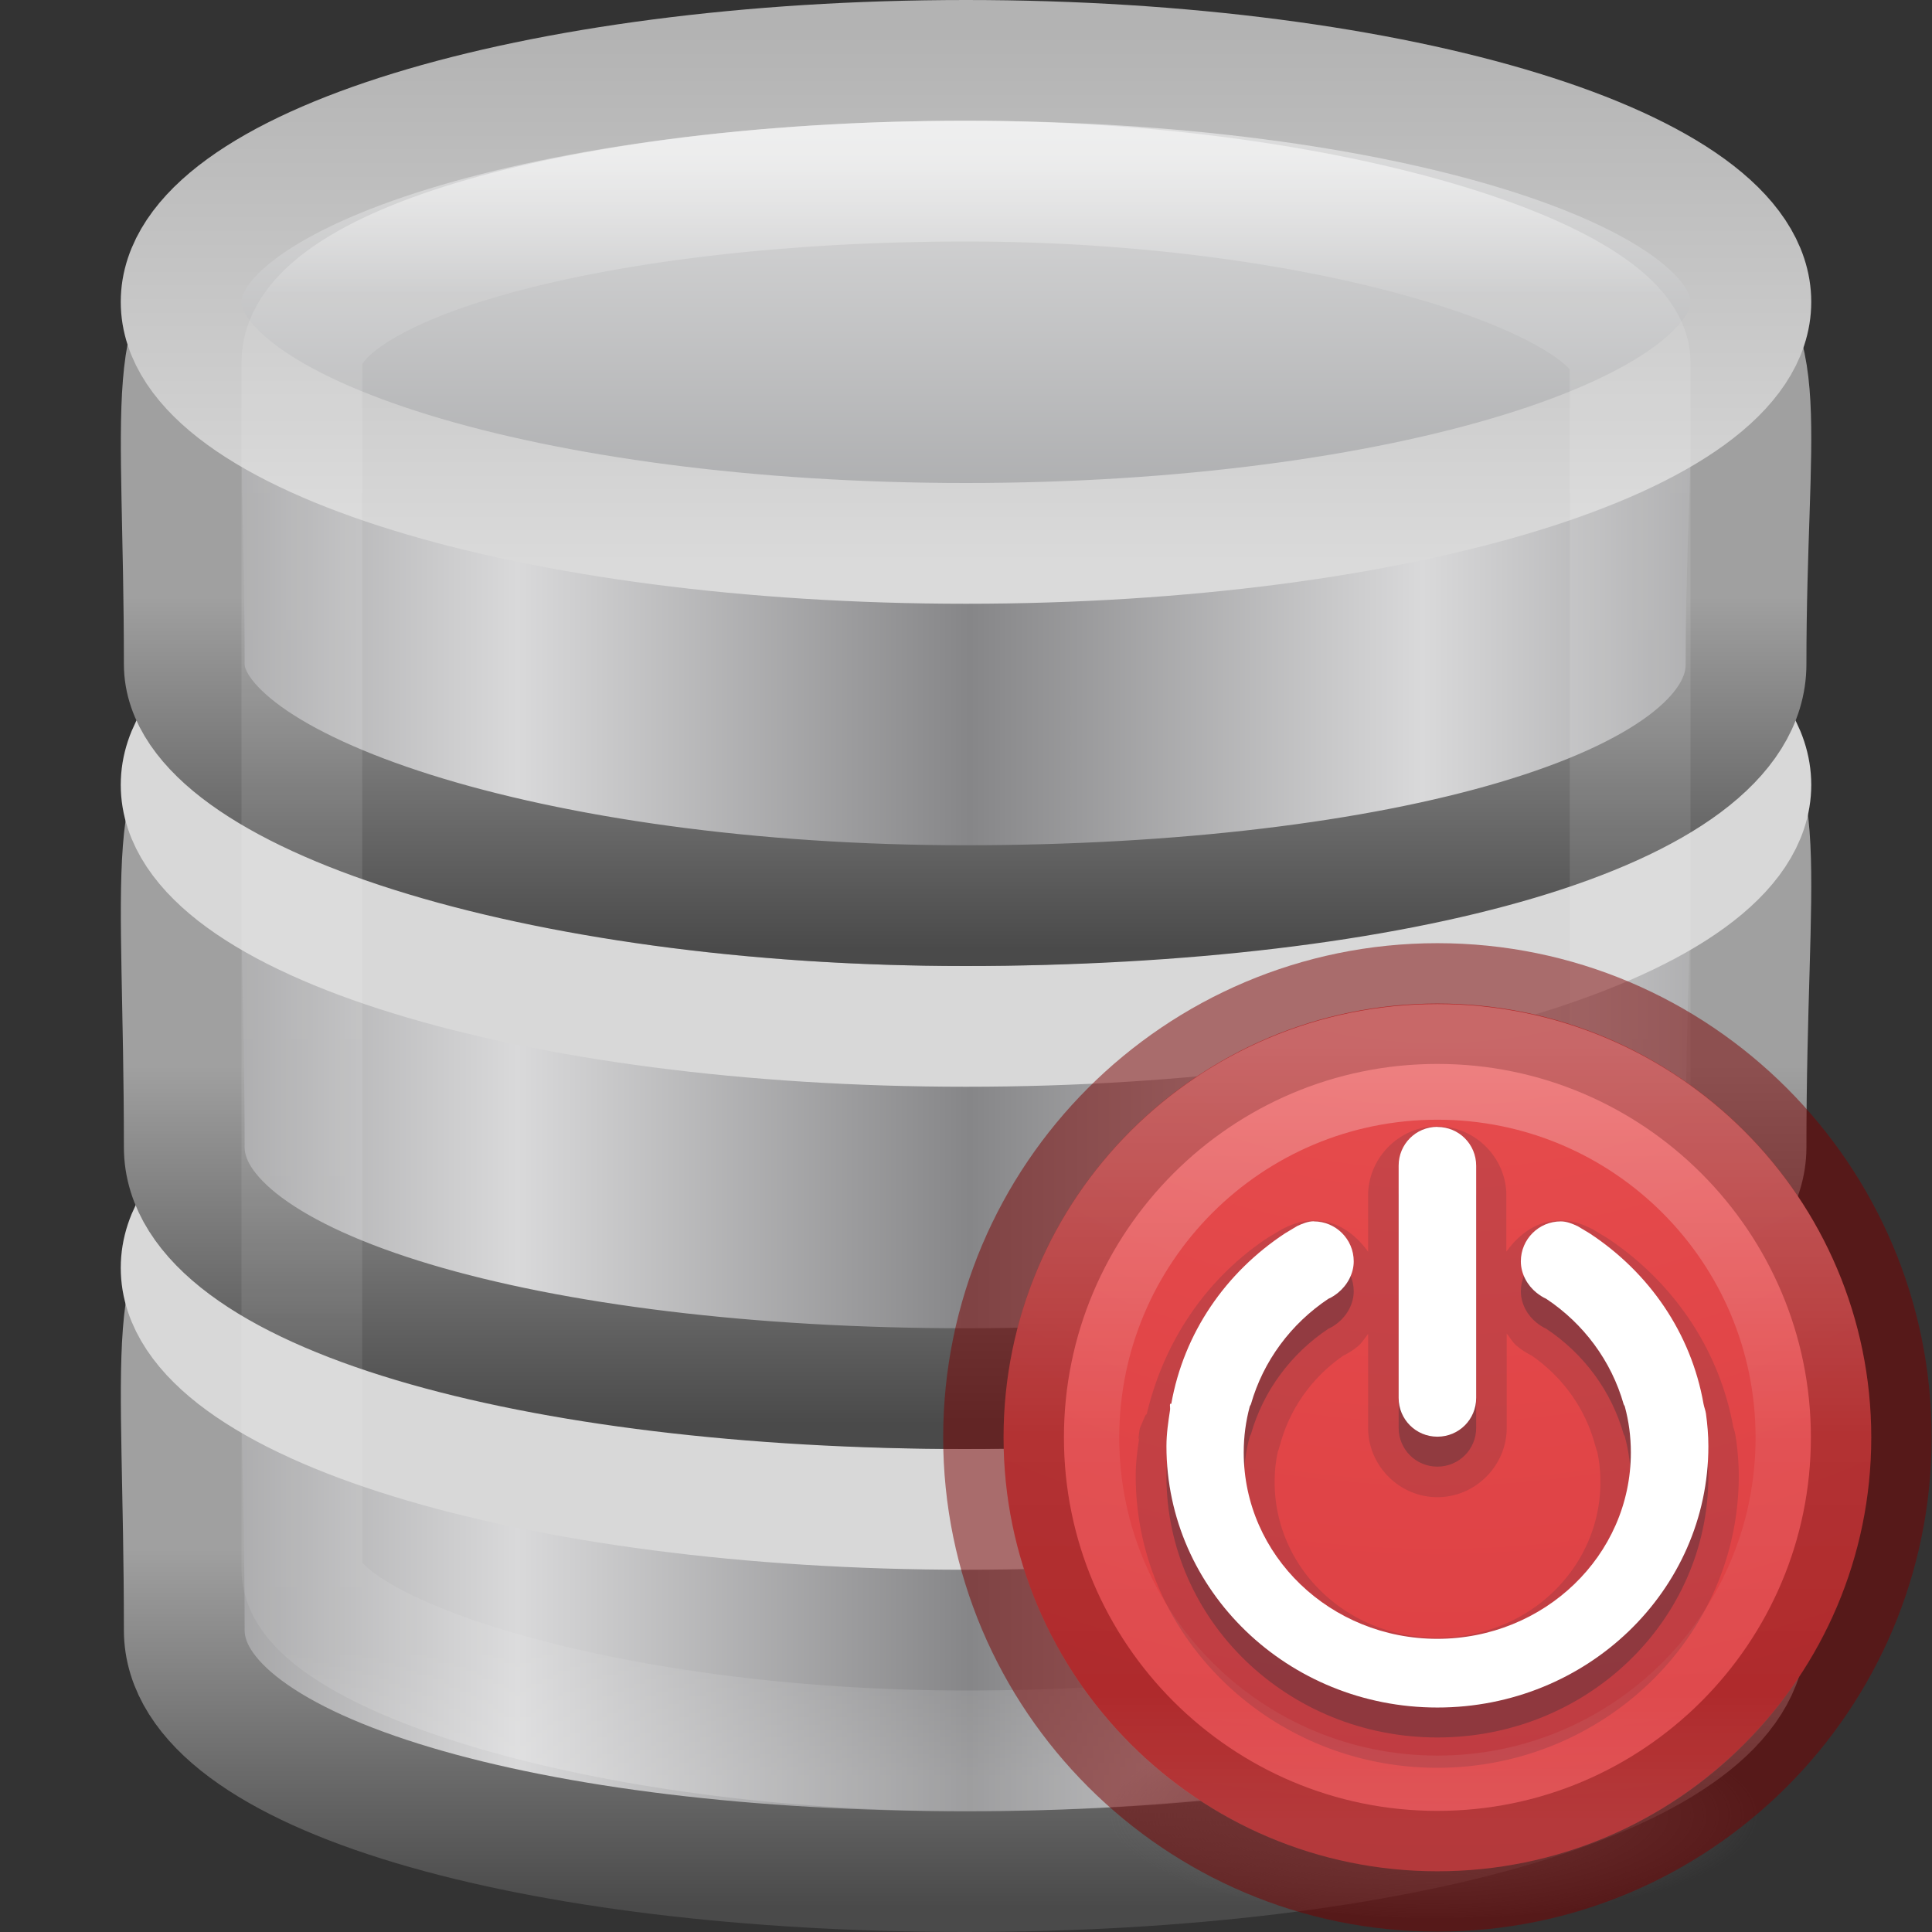 <?xml version="1.0" encoding="UTF-8" standalone="no"?>
<svg
   inkscape:version="1.2.2 (b0a8486541, 2022-12-01)"
   sodipodi:docname="module-disconnect-16.svg"
   id="svg3202"
   height="16"
   width="16"
   version="1.1"
   xmlns:inkscape="http://www.inkscape.org/namespaces/inkscape"
   xmlns:sodipodi="http://sodipodi.sourceforge.net/DTD/sodipodi-0.dtd"
   xmlns:xlink="http://www.w3.org/1999/xlink"
   xmlns="http://www.w3.org/2000/svg"
   xmlns:svg="http://www.w3.org/2000/svg"
   xmlns:rdf="http://www.w3.org/1999/02/22-rdf-syntax-ns#"
   xmlns:cc="http://creativecommons.org/ns#"
   xmlns:dc="http://purl.org/dc/elements/1.1/">
  <rect width="100%" height="100%" fill="#333333" stroke="none"/>
  <sodipodi:namedview
     inkscape:current-layer="svg3202"
     inkscape:window-maximized="1"
     inkscape:window-y="0"
     inkscape:window-x="0"
     inkscape:cy="1.3889816"
     inkscape:cx="-0.10684474"
     inkscape:zoom="18.71875"
     showgrid="false"
     id="namedview51"
     inkscape:window-height="1025"
     inkscape:window-width="1920"
     inkscape:pageshadow="2"
     inkscape:pageopacity="0"
     guidetolerance="10"
     gridtolerance="10"
     objecttolerance="10"
     borderopacity="1"
     bordercolor="#666666"
     pagecolor="#ffffff"
     inkscape:showpageshadow="2"
     inkscape:pagecheckerboard="0"
     inkscape:deskcolor="#d1d1d1" />
  <defs
     id="defs3204">
    <linearGradient
       gradientTransform="matrix(0.314,0,0,0.342,0.457,15.618)"
       gradientUnits="userSpaceOnUse"
       xlink:href="#linearGradient3125"
       id="linearGradient3110"
       y2="44.137"
       x2="21.381"
       y1="5.052"
       x1="21.381" />
    <linearGradient
       id="linearGradient3125">
      <stop
         offset="0"
         style="stop-color:#ffffff;stop-opacity:1"
         id="stop3127" />
      <stop
         offset="0.081"
         style="stop-color:#ffffff;stop-opacity:0.235"
         id="stop3129" />
      <stop
         offset="0.923"
         style="stop-color:#ffffff;stop-opacity:0.157"
         id="stop3131" />
      <stop
         offset="1"
         style="stop-color:#ffffff;stop-opacity:0.392"
         id="stop3133" />
    </linearGradient>
    <linearGradient
       id="linearGradient2793">
      <stop
         offset="0"
         style="stop-color:#868688;stop-opacity:1"
         id="stop2795" />
      <stop
         offset="1"
         style="stop-color:#d9d9da;stop-opacity:1"
         id="stop2797" />
    </linearGradient>
    <linearGradient
       id="linearGradient3858">
      <stop
         offset="0"
         style="stop-color:#a0a0a0;stop-opacity:1"
         id="stop3860" />
      <stop
         offset="1"
         style="stop-color:#4a4a4a;stop-opacity:1"
         id="stop3862" />
    </linearGradient>
    <linearGradient
       id="linearGradient2793-4">
      <stop
         offset="0"
         style="stop-color:#868688;stop-opacity:1"
         id="stop2795-9" />
      <stop
         offset="1"
         style="stop-color:#d9d9da;stop-opacity:1"
         id="stop2797-8" />
    </linearGradient>
    <linearGradient
       id="linearGradient3858-22">
      <stop
         offset="0"
         style="stop-color:#a0a0a0;stop-opacity:1"
         id="stop3860-52" />
      <stop
         offset="1"
         style="stop-color:#4a4a4a;stop-opacity:1"
         id="stop3862-32" />
    </linearGradient>
    <linearGradient
       id="linearGradient2793-3-0">
      <stop
         offset="0"
         style="stop-color:#868688;stop-opacity:1"
         id="stop2795-3-9" />
      <stop
         offset="1"
         style="stop-color:#d9d9da;stop-opacity:1"
         id="stop2797-7-4" />
    </linearGradient>
    <linearGradient
       id="linearGradient3858-4-6">
      <stop
         offset="0"
         style="stop-color:#a0a0a0;stop-opacity:1"
         id="stop3860-9-8" />
      <stop
         offset="1"
         style="stop-color:#4a4a4a;stop-opacity:1"
         id="stop3862-9-2" />
    </linearGradient>
    <linearGradient
       id="linearGradient3844-4-1">
      <stop
         offset="0"
         style="stop-color:#a5a6a8;stop-opacity:1"
         id="stop3846-6-6" />
      <stop
         offset="1"
         style="stop-color:#e8e8e8;stop-opacity:1"
         id="stop3848-9-0" />
    </linearGradient>
    <linearGradient
       id="linearGradient2509-9-1">
      <stop
         offset="0"
         style="stop-color:#b3b3b3;stop-opacity:1"
         id="stop2511-0-9" />
      <stop
         offset="1"
         style="stop-color:#dadada;stop-opacity:1"
         id="stop2513-3-1" />
    </linearGradient>
    <linearGradient
       spreadMethod="reflect"
       gradientTransform="matrix(0.259,0,0,0.195,-18.915,21.137)"
       gradientUnits="userSpaceOnUse"
       xlink:href="#linearGradient3844-4-1"
       id="linearGradient3029"
       y2="-24.582"
       x2="102.308"
       y1="-2.393"
       x1="102.308" />
    <linearGradient
       gradientTransform="matrix(0.259,0,0,0.195,-18.915,21.137)"
       gradientUnits="userSpaceOnUse"
       xlink:href="#linearGradient2509-9-1"
       id="linearGradient3031"
       y2="-2.376"
       x2="109.956"
       y1="-24.911"
       x1="109.956" />
    <linearGradient
       spreadMethod="reflect"
       gradientTransform="matrix(0.258,0,0,0.252,-18.787,24.39)"
       gradientUnits="userSpaceOnUse"
       xlink:href="#linearGradient2793-3-0"
       id="linearGradient3034"
       y2="-7.666"
       x2="89.424"
       y1="-7.666"
       x1="103.95" />
    <linearGradient
       gradientTransform="matrix(0.563,0,0,0.583,-44.991,7.801)"
       gradientUnits="userSpaceOnUse"
       xlink:href="#linearGradient3858-4-6"
       id="linearGradient3036"
       y2="27.546"
       x2="89.018"
       y1="22.537"
       x1="89.018" />
    <linearGradient
       spreadMethod="reflect"
       gradientTransform="matrix(0.258,0,0,0.256,-18.787,28.336)"
       gradientUnits="userSpaceOnUse"
       xlink:href="#linearGradient2793-4"
       id="linearGradient3040"
       y2="-7.666"
       x2="89.424"
       y1="-7.666"
       x1="103.95" />
    <linearGradient
       gradientTransform="matrix(0.563,0,0,0.592,-44.991,11.484)"
       gradientUnits="userSpaceOnUse"
       xlink:href="#linearGradient3858-22"
       id="linearGradient3042"
       y2="27.546"
       x2="89.018"
       y1="22.537"
       x1="89.018" />
    <linearGradient
       spreadMethod="reflect"
       gradientTransform="matrix(0.258,0,0,0.256,-18.787,32.336)"
       gradientUnits="userSpaceOnUse"
       xlink:href="#linearGradient2793"
       id="linearGradient3046"
       y2="-7.666"
       x2="89.424"
       y1="-7.666"
       x1="103.95" />
    <linearGradient
       gradientTransform="matrix(0.563,0,0,0.592,-44.991,15.484)"
       gradientUnits="userSpaceOnUse"
       xlink:href="#linearGradient3858"
       id="linearGradient3048"
       y2="27.546"
       x2="89.018"
       y1="22.537"
       x1="89.018" />
    <radialGradient
       cx="64.575"
       cy="48.605"
       r="31"
       fx="64.575"
       fy="48.605"
       id="radialGradient3259"
       xlink:href="#linearGradient3242-7-3-8-0-4-58-06"
       gradientUnits="userSpaceOnUse"
       gradientTransform="matrix(0,0.385,-0.42,0,32.389,-16.793)" />
    <linearGradient
       id="linearGradient3242-7-3-8-0-4-58-06">
      <stop
         id="stop3244-5-8-5-6-4-3-8"
         style="stop-color:#cdf87e;stop-opacity:1"
         offset="0" />
      <stop
         id="stop3246-9-5-1-5-3-0-7"
         style="stop-color:#a2e34f;stop-opacity:1"
         offset="0.262" />
      <stop
         id="stop3248-7-2-0-7-5-35-9"
         style="stop-color:#68b723;stop-opacity:1"
         offset="0.661" />
      <stop
         id="stop3250-8-2-8-5-6-40-4"
         style="stop-color:#1d7e0d;stop-opacity:1"
         offset="1" />
    </linearGradient>
    <radialGradient
       cx="99.157"
       cy="186.171"
       r="62.769"
       fx="99.157"
       fy="186.171"
       id="radialGradient3315"
       xlink:href="#linearGradient3820-7-2-2"
       gradientUnits="userSpaceOnUse"
       gradientTransform="matrix(0.043,0,0,0.014,7.598,12.429)" />
    <linearGradient
       id="linearGradient3820-7-2-2">
      <stop
         id="stop3822-2-6-36"
         style="stop-color:#3d3d3d;stop-opacity:1"
         offset="0" />
      <stop
         id="stop3864-8-7-6"
         style="stop-color:#686868;stop-opacity:0.498"
         offset="0.5" />
      <stop
         id="stop3824-1-2-4"
         style="stop-color:#686868;stop-opacity:0"
         offset="1" />
    </linearGradient>
    <radialGradient
       cx="0.965"
       cy="8.45"
       r="20"
       fx="0.965"
       fy="8.45"
       id="radialGradient3092"
       xlink:href="#linearGradient2867-449-88-871-390-598-476-591-434-148-57-177-8-3-3-6-4-8-8-8-5"
       gradientUnits="userSpaceOnUse"
       gradientTransform="matrix(0,1.177,-1.245,-3.3087349e-8,22.425,3.582)" />
    <linearGradient
       id="linearGradient2867-449-88-871-390-598-476-591-434-148-57-177-8-3-3-6-4-8-8-8-5">
      <stop
         id="stop3750-1-0-7-6-6-1-3-9-3"
         style="stop-color:#ed5353;stop-opacity:1;"
         offset="0" />
      <stop
         id="stop3756-1-6-2-6-6-1-96-6-0"
         style="stop-color:#c6262e;stop-opacity:1;"
         offset="1" />
    </linearGradient>
    <linearGradient
       x1="71.204"
       y1="6.238"
       x2="71.204"
       y2="44.341"
       id="linearGradient3089"
       xlink:href="#linearGradient4011-4"
       gradientUnits="userSpaceOnUse"
       gradientTransform="matrix(0.168,0,0,0.168,-0.171,7.64)" />
    <linearGradient
       id="linearGradient4011-4">
      <stop
         id="stop4013-8"
         style="stop-color:#ffffff;stop-opacity:1"
         offset="0" />
      <stop
         id="stop4015-5"
         style="stop-color:#ffffff;stop-opacity:0.235"
         offset="0.508" />
      <stop
         id="stop4017-6"
         style="stop-color:#ffffff;stop-opacity:0.157"
         offset="0.835" />
      <stop
         id="stop4019-1"
         style="stop-color:#ffffff;stop-opacity:0.392"
         offset="1" />
    </linearGradient>
  </defs>
  <g
     id="layer1"
     transform="translate(0,-16)">
    <path
       style="fill:url(#linearGradient3046);fill-opacity:1;stroke:url(#linearGradient3048);stroke-width:1;stroke-miterlimit:4;stroke-opacity:1;stroke-dasharray:none"
       id="path4834"
       d="m 14.46,29.5 c 0,1.199 -2.897,2 -6.467,2 -3.57,0 -6.467,-0.801 -6.467,-2 0,-4.634 -0.79,-3.195 6.467,-3.249 C 15.417,26.194 14.46,24.84 14.46,29.5 z" />
    <path
       style="fill:none;stroke:#d8d8d8;stroke-width:1;stroke-miterlimit:4;stroke-opacity:1;stroke-dasharray:none"
       id="path4838"
       d="m 14.5,26.5 c 0,1.105 -2.91,2 -6.5,2 C 4.41,28.5 1.5,27.605 1.5,26.5 c 0,-1.105 2.91,-2 6.5,-2 C 11.59,24.5 14.5,25.395 14.5,26.5 l 0,0 z" />
    <path
       style="fill:url(#linearGradient3040);fill-opacity:1;stroke:url(#linearGradient3042);stroke-width:1;stroke-miterlimit:4;stroke-opacity:1;stroke-dasharray:none"
       id="path4834-7"
       d="m 14.46,25.5 c 0,1.157 -2.897,2 -6.467,2 -3.57,0 -6.467,-0.801 -6.467,-2 0,-4.634 -0.79,-3.195 6.467,-3.249 C 15.417,22.194 14.46,20.84 14.46,25.5 z" />
    <path
       style="fill:none;stroke:#d8d8d8;stroke-width:1;stroke-miterlimit:4;stroke-opacity:1;stroke-dasharray:none"
       id="path4838-3"
       d="m 14.5,22.5 c 0,1.105 -2.91,2 -6.5,2 C 4.41,24.5 1.5,23.605 1.5,22.5 c 0,-1.105 2.91,-2 6.5,-2 C 11.59,20.5 14.5,21.395 14.5,22.5 l 0,0 z" />
    <path
       style="fill:url(#linearGradient3034);fill-opacity:1;stroke:url(#linearGradient3036);stroke-width:1;stroke-miterlimit:4;stroke-opacity:1;stroke-dasharray:none"
       id="path3878"
       d="m 14.46,21.5 c 0,1.218 -2.897,2 -6.467,2 -3.57,0 -6.467,-0.949 -6.467,-2 0,-4.344 -0.79,-3.046 6.467,-3.1 7.424,-0.056 6.467,-0.83 6.467,3.1 z" />
    <path
       style="fill:url(#linearGradient3029);fill-opacity:1;stroke:url(#linearGradient3031);stroke-width:1;stroke-miterlimit:4;stroke-opacity:1;stroke-dasharray:none"
       id="path3880"
       d="m 14.5,18.5 c 0,1.105 -2.91,2 -6.5,2 C 4.41,20.5 1.5,19.605 1.5,18.5 c 0,-1.105 2.91,-2 6.5,-2 C 11.59,16.5 14.5,17.395 14.5,18.5 l 0,0 z" />
    <rect
       style="opacity:0.5;color:#000000;fill:none;stroke:url(#linearGradient3110);stroke-width:1;stroke-opacity:1;marker:none;visibility:visible;display:inline;overflow:visible;enable-background:accumulate"
       id="rect3145"
       y="17.5"
       x="2.5"
       ry="1.5"
       rx="17.5"
       height="13"
       width="11" />
  </g>
  <path
     d="m 14.63,15.001 a 2.726,0.867 0 1 1 -5.451,0 2.726,0.867 0 1 1 5.451,0 z"
     id="path3818-0-2"
     style="fill:url(#radialGradient3315);fill-opacity:1;stroke:none;stroke-width:0.704;stroke-dasharray:none" />
  <path
     d="m 11.904,8.311 c -1.982,0 -3.593,1.611 -3.593,3.593 0,1.982 1.611,3.593 3.593,3.593 1.982,0 3.593,-1.611 3.593,-3.593 0,-1.982 -1.611,-3.593 -3.593,-3.593 z"
     id="path2555"
     style="color:#000000;display:inline;overflow:visible;visibility:visible;fill:url(#radialGradient3092);fill-opacity:1;fill-rule:nonzero;stroke:none;stroke-width:0.704;stroke-dasharray:none;marker:none;enable-background:accumulate" />
  <path
     d="m 11.904,8.311 c -1.982,0 -3.593,1.611 -3.593,3.593 0,1.982 1.611,3.593 3.593,3.593 1.982,0 3.593,-1.611 3.593,-3.593 0,-1.982 -1.611,-3.593 -3.593,-3.593 z"
     id="path2555-6"
     style="color:#000000;clip-rule:nonzero;display:inline;overflow:visible;visibility:visible;opacity:0.5;isolation:auto;mix-blend-mode:normal;color-interpolation:sRGB;color-interpolation-filters:linearRGB;solid-color:#000000;solid-opacity:1;fill:none;fill-opacity:1;fill-rule:nonzero;stroke:#7a0000;stroke-width:1;stroke-linecap:round;stroke-linejoin:round;stroke-miterlimit:4;stroke-dasharray:none;stroke-dashoffset:0;stroke-opacity:1;marker:none;color-rendering:auto;image-rendering:auto;shape-rendering:auto;text-rendering:auto;enable-background:accumulate" />
  <path
     d="m 15.018,11.906 c 0,1.719 -1.394,3.112 -3.114,3.112 -1.72,0 -3.114,-1.394 -3.114,-3.112 0,-1.719 1.394,-3.112 3.114,-3.112 1.72,0 3.114,1.393 3.114,3.112 z"
     id="path8655"
     style="color:#000000;display:inline;overflow:visible;visibility:visible;opacity:0.3;fill:none;stroke:url(#linearGradient3089);stroke-width:0.958;stroke-linecap:round;stroke-linejoin:round;stroke-miterlimit:4;stroke-dasharray:none;stroke-dashoffset:0;stroke-opacity:1;marker:none;enable-background:accumulate" />
  <path
     style="color:#000000;clip-rule:nonzero;display:inline;overflow:visible;visibility:visible;opacity:0.15;isolation:auto;mix-blend-mode:normal;color-interpolation:sRGB;color-interpolation-filters:linearRGB;solid-color:#000000;solid-opacity:1;fill:#1c2c38;fill-opacity:1;fill-rule:nonzero;stroke:none;stroke-width:0.704;stroke-linecap:butt;stroke-linejoin:miter;stroke-miterlimit:4;stroke-dasharray:none;stroke-dashoffset:0;stroke-opacity:1;marker:none;color-rendering:auto;image-rendering:auto;shape-rendering:auto;text-rendering:auto;enable-background:accumulate"
     id="path4670"
     d="m 11.904,9.327 c -0.314,0 -0.574,0.261 -0.574,0.574 v 0.465 c -0.107,-0.147 -0.255,-0.258 -0.448,-0.258 -0.116,0 -0.198,0.04 -0.249,0.064 a 0.254,0.254 0 0 0 -0.023,0.012 l -0.1,0.06 a 0.254,0.254 0 0 0 -0.009,0.005 c -0.51,0.337 -0.862,0.859 -1.004,1.462 -0.004,0.004 -0.012,0.011 -0.012,0.011 -6.3e-6,8e-6 -0.045,0.105 -0.045,0.105 a 0.254,0.254 0 0 0 -9.859e-4,0.004 c -0.016,0.097 -0.01,0.117 -9.86e-4,0.056 l 4.937e-4,-0.002 c -0.015,0.098 -0.033,0.21 -0.033,0.338 0,1.337 1.126,2.417 2.497,2.417 1.371,0 2.497,-1.08 2.497,-2.417 0,-0.107 -0.009,-0.208 -0.022,-0.304 a 0.254,0.254 0 0 0 -4.93e-4,-4.93e-4 c -0.01,-0.075 -0.024,-0.104 -0.021,-0.09 -0.116,-0.658 -0.506,-1.22 -1.052,-1.58 a 0.254,0.254 0 0 0 -0.009,-0.005 l -0.1,-0.06 a 0.254,0.254 0 0 0 -0.023,-0.012 c -0.051,-0.024 -0.133,-0.064 -0.249,-0.064 -0.193,0 -0.341,0.111 -0.448,0.258 V 9.901 c 0,-0.314 -0.26,-0.574 -0.574,-0.574 z m -0.574,1.717 v 0.781 c 0,0.314 0.26,0.574 0.574,0.574 0.314,0 0.574,-0.26 0.574,-0.574 v -0.781 c 0.029,0.036 0.052,0.078 0.088,0.106 0.037,0.03 0.082,0.061 0.141,0.086 l -0.042,-0.023 c 0.261,0.174 0.453,0.433 0.538,0.73 0.026,0.092 0.032,0.102 0.009,0.017 0.028,0.101 0.042,0.203 0.042,0.314 0,0.711 -0.596,1.289 -1.349,1.289 -0.753,0 -1.349,-0.578 -1.349,-1.289 0,-0.111 0.014,-0.213 0.042,-0.314 a 0.254,0.254 0 0 0 0,-4.94e-4 c -0.022,0.082 -0.018,0.078 0.009,-0.016 0.085,-0.298 0.277,-0.557 0.538,-0.73 l -0.042,0.023 c 0.059,-0.025 0.104,-0.056 0.141,-0.086 0.035,-0.028 0.059,-0.07 0.088,-0.106 z" />
  <path
     d="m 10.882,10.362 c -0.05,0 -0.097,0.02 -0.14,0.04 l -0.1,0.06 c -0.492,0.324 -0.838,0.825 -0.942,1.412 -1.099e-4,6.52e-4 -0.01,-5.99e-4 -0.01,0 -0.003,0.016 0.002,0.034 0,0.05 -0.015,0.099 -0.03,0.197 -0.03,0.301 0,1.195 1.005,2.164 2.244,2.164 1.239,0 2.244,-0.969 2.244,-2.164 0,-0.092 -0.008,-0.181 -0.02,-0.27 -0.004,-0.028 -0.015,-0.053 -0.02,-0.08 -0.103,-0.587 -0.45,-1.088 -0.942,-1.412 l -0.1,-0.06 c -0.043,-0.02 -0.09,-0.04 -0.14,-0.04 -0.183,0 -0.331,0.148 -0.331,0.331 0,0.104 0.055,0.2 0.13,0.26 0.024,0.019 0.052,0.038 0.08,0.05 0.31,0.206 0.539,0.514 0.641,0.872 0.002,0.007 0.008,0.013 0.01,0.02 0.033,0.122 0.05,0.248 0.05,0.381 0,0.854 -0.718,1.543 -1.603,1.543 -0.885,0 -1.603,-0.689 -1.603,-1.543 0,-0.133 0.017,-0.258 0.05,-0.381 0.002,-0.007 0.008,-0.013 0.01,-0.02 0.102,-0.357 0.331,-0.665 0.641,-0.872 0.029,-0.012 0.056,-0.031 0.08,-0.05 0.075,-0.061 0.13,-0.157 0.13,-0.26 0,-0.183 -0.148,-0.331 -0.331,-0.331 z m 1.022,-0.781 c 0.178,0 0.321,0.143 0.321,0.321 v 1.923 c 0,0.178 -0.143,0.321 -0.321,0.321 -0.178,0 -0.321,-0.143 -0.321,-0.321 V 9.901 c 0,-0.178 0.143,-0.321 0.321,-0.321 z"
     id="path3782-3"
     style="color:#000000;clip-rule:nonzero;display:inline;overflow:visible;visibility:visible;opacity:0.3;isolation:auto;mix-blend-mode:normal;color-interpolation:sRGB;color-interpolation-filters:linearRGB;solid-color:#000000;solid-opacity:1;fill:#1c2c38;fill-opacity:1;fill-rule:nonzero;stroke:none;stroke-width:0.704;stroke-linecap:butt;stroke-linejoin:miter;stroke-miterlimit:4;stroke-dasharray:none;stroke-dashoffset:0;stroke-opacity:1;marker:none;color-rendering:auto;image-rendering:auto;shape-rendering:auto;text-rendering:auto;enable-background:accumulate" />
  <path
     d="m 10.882,10.114 c -0.05,0 -0.097,0.02 -0.14,0.04 l -0.1,0.06 c -0.492,0.324 -0.838,0.825 -0.942,1.412 -1.099e-4,6.54e-4 -0.01,-5.99e-4 -0.01,0 -0.003,0.016 0.002,0.034 0,0.05 -0.015,0.099 -0.03,0.197 -0.03,0.301 0,1.195 1.005,2.164 2.244,2.164 1.239,0 2.244,-0.969 2.244,-2.164 0,-0.092 -0.008,-0.181 -0.02,-0.27 -0.004,-0.028 -0.015,-0.053 -0.02,-0.08 -0.103,-0.587 -0.45,-1.088 -0.942,-1.412 l -0.1,-0.06 c -0.043,-0.02 -0.09,-0.04 -0.14,-0.04 -0.183,0 -0.331,0.148 -0.331,0.331 0,0.104 0.055,0.2 0.13,0.26 0.024,0.019 0.052,0.038 0.08,0.05 0.31,0.206 0.539,0.514 0.641,0.872 0.002,0.007 0.008,0.013 0.01,0.02 0.033,0.122 0.05,0.248 0.05,0.381 0,0.854 -0.718,1.543 -1.603,1.543 -0.885,0 -1.603,-0.689 -1.603,-1.543 0,-0.133 0.017,-0.258 0.05,-0.381 0.002,-0.007 0.008,-0.013 0.01,-0.02 0.102,-0.357 0.331,-0.665 0.641,-0.872 0.029,-0.012 0.056,-0.031 0.08,-0.05 0.075,-0.061 0.13,-0.157 0.13,-0.26 0,-0.183 -0.148,-0.331 -0.331,-0.331 z m 1.022,-0.781 c 0.178,0 0.321,0.143 0.321,0.321 v 1.923 c 0,0.178 -0.143,0.321 -0.321,0.321 -0.178,0 -0.321,-0.143 -0.321,-0.321 V 9.653 c 0,-0.178 0.143,-0.321 0.321,-0.321 z"
     id="path3782"
     style="color:#000000;display:inline;overflow:visible;visibility:visible;fill:#ffffff;fill-opacity:1;fill-rule:nonzero;stroke:none;stroke-width:0.704;stroke-dasharray:none;marker:none;enable-background:accumulate" />
</svg>
